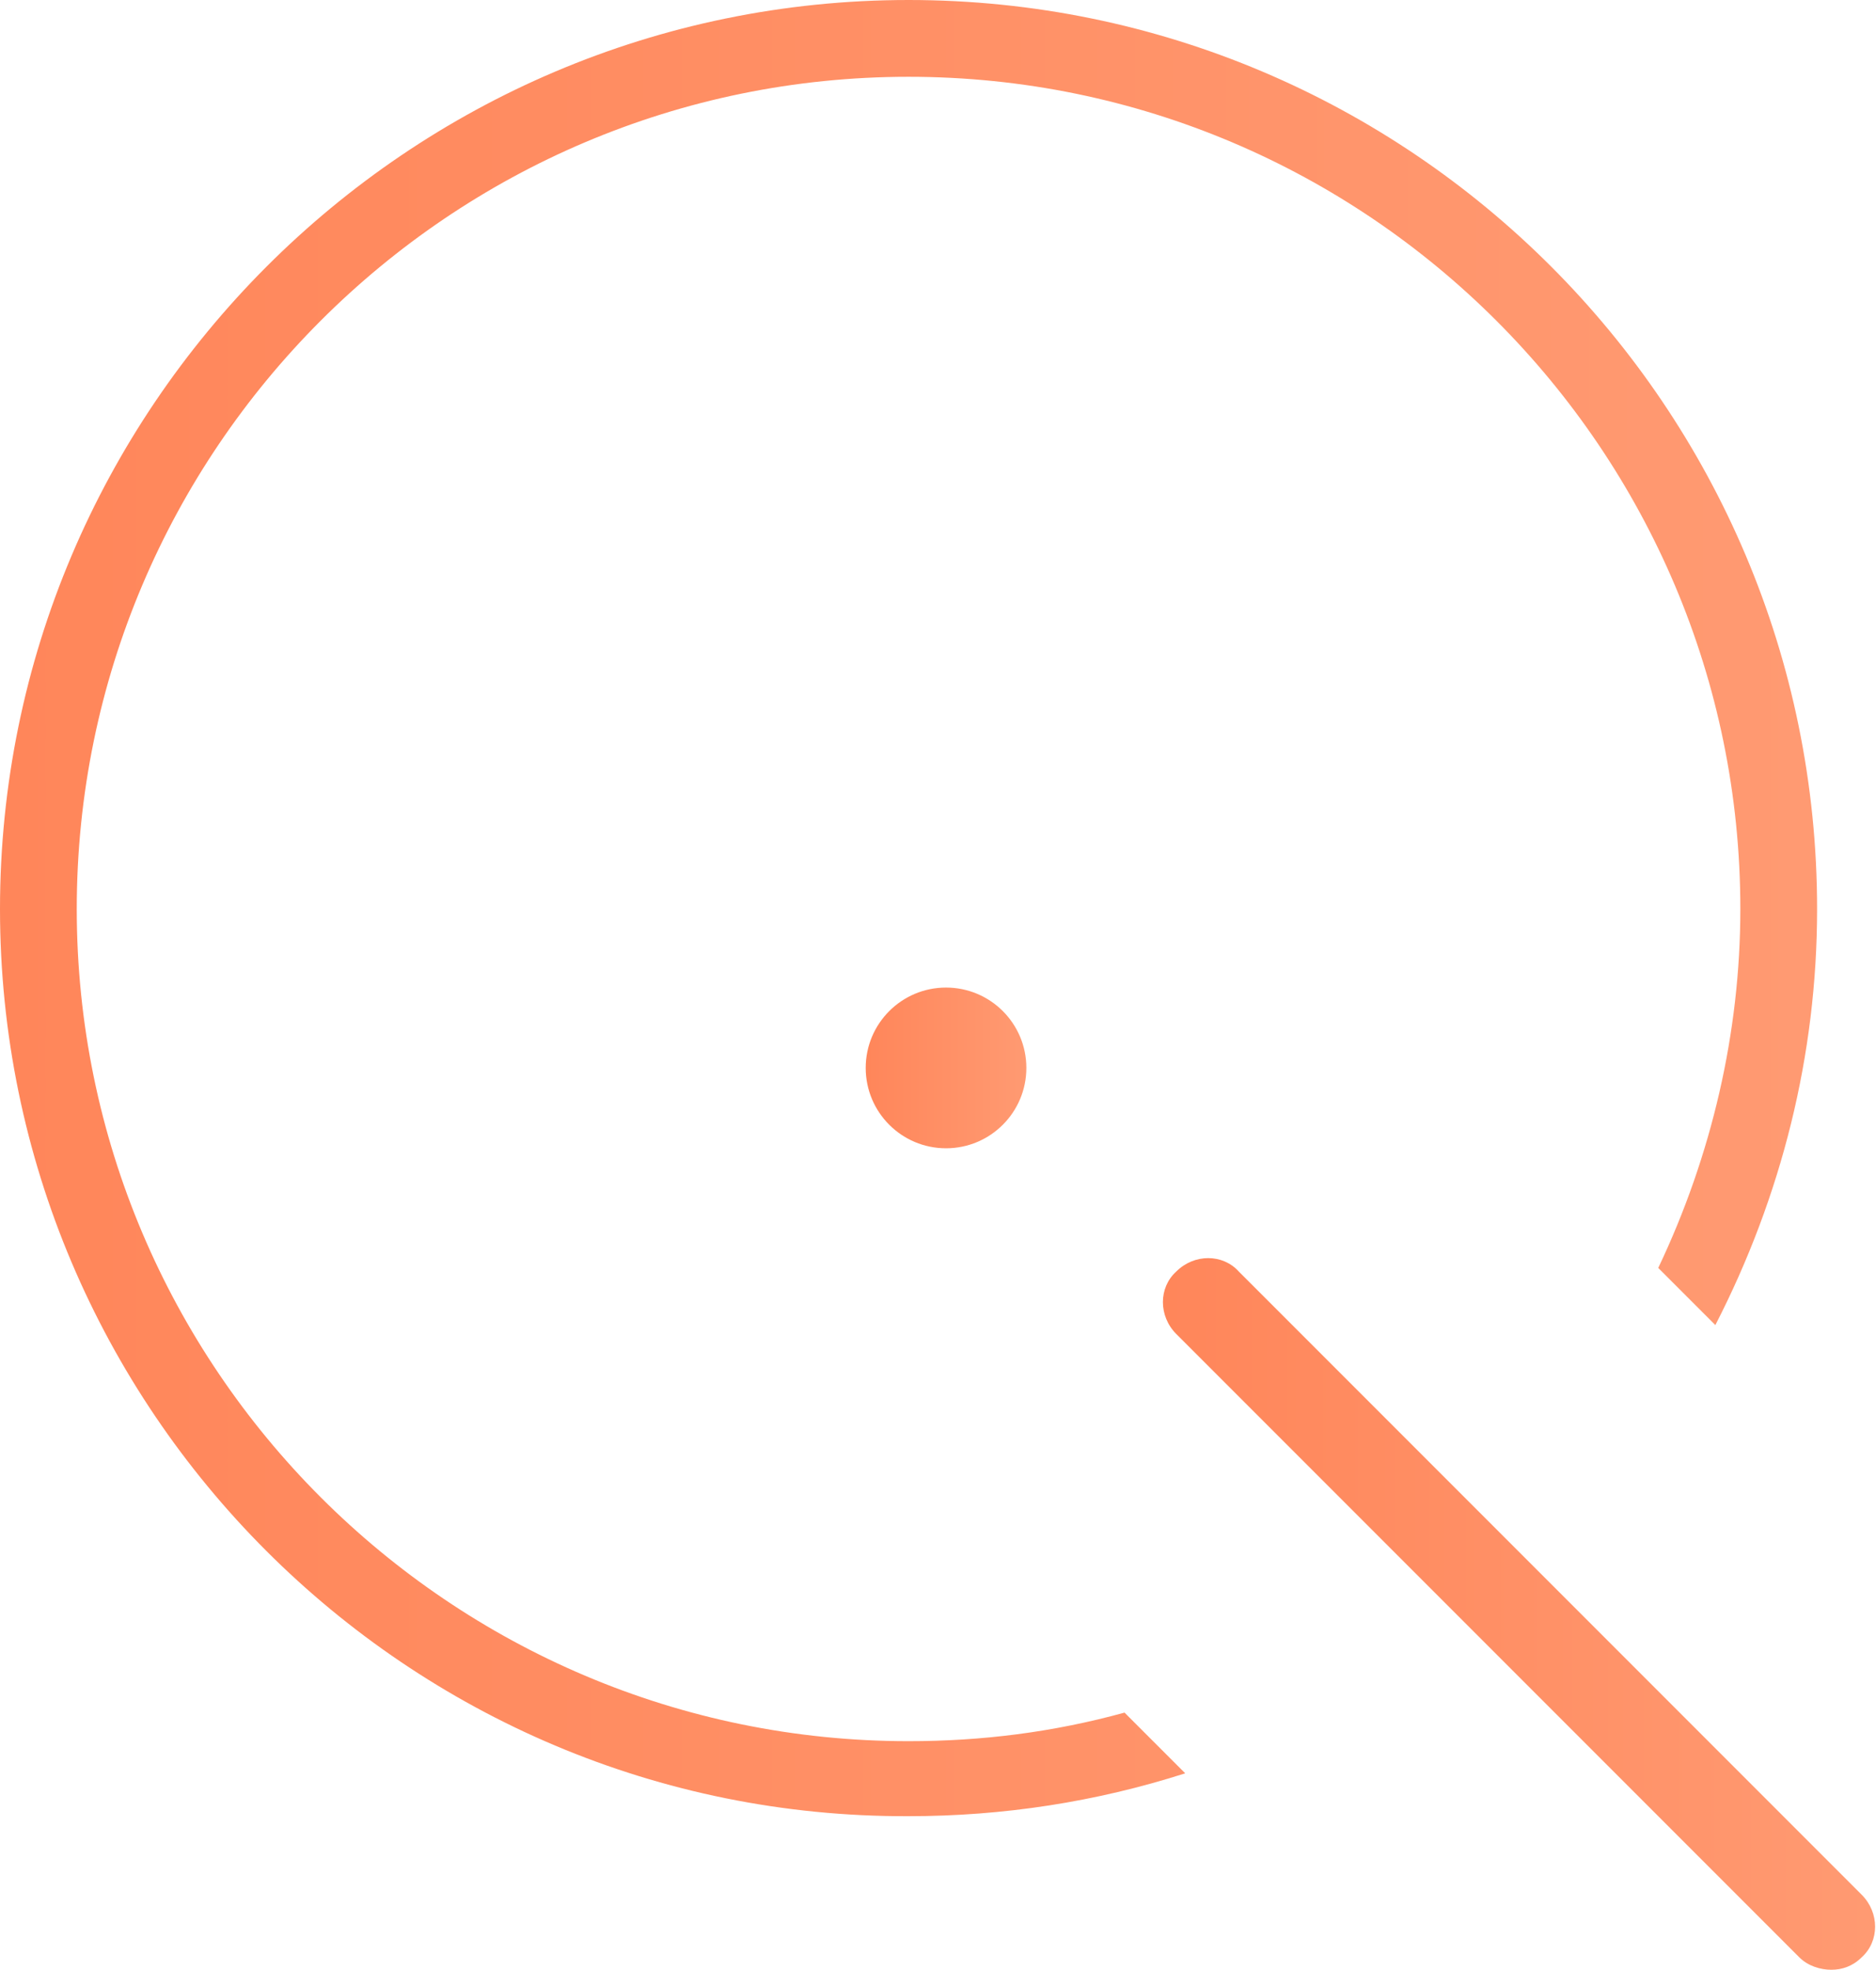 <?xml version="1.0" encoding="utf-8"?>
<!-- Generator: Adobe Illustrator 16.0.0, SVG Export Plug-In . SVG Version: 6.00 Build 0)  -->
<!DOCTYPE svg PUBLIC "-//W3C//DTD SVG 1.1//EN" "http://www.w3.org/Graphics/SVG/1.1/DTD/svg11.dtd">
<svg version="1.1" id="Ebene_1" xmlns="http://www.w3.org/2000/svg" xmlns:xlink="http://www.w3.org/1999/xlink" x="0px" y="0px"
	 width="105.1px" height="110.3px" viewBox="0 0 105.1 110.3" enable-background="new 0 0 105.1 110.3" xml:space="preserve">
<linearGradient id="SVGID_1_" gradientUnits="userSpaceOnUse" x1="0" y1="50.875" x2="101.75" y2="50.875">
	<stop  offset="0" style="stop-color:#FF865A"/>
	<stop  offset="1" style="stop-color:#FF9A72"/>
</linearGradient>
<path fill="url(#SVGID_1_)" d="M96.1,74.2L92.9,71c3-6.3,4.6-13.2,4.6-20.1c0-25.7-20.9-46.6-46.6-46.6S4.3,25.2,4.3,50.9
	s20.9,46.6,46.6,46.6c4.1,0,8.1-0.5,12.1-1.6l3.4,3.4c-5,1.6-10.2,2.4-15.5,2.4C22.8,101.8,0,78.9,0,50.9S22.8,0,50.9,0
	s50.9,22.8,50.9,50.9C101.8,59.1,99.8,67,96.1,74.2z"/>
<g>
	<linearGradient id="SVGID_2_" gradientUnits="userSpaceOnUse" x1="65.125" y1="90.38" x2="105.062" y2="90.38">
		<stop  offset="0" style="stop-color:#FF865A"/>
		<stop  offset="1" style="stop-color:#FF9A72"/>
	</linearGradient>
	<path fill="url(#SVGID_2_)" d="M102.6,110.3c-0.6,0-1.3-0.2-1.8-0.7L65.9,74.7c-1-1-1-2.6,0-3.5c1-1,2.6-1,3.5,0l34.9,34.9
		c1,1,1,2.6,0,3.5C103.8,110.1,103.2,110.3,102.6,110.3z"/>
</g>
<linearGradient id="SVGID_3_" gradientUnits="userSpaceOnUse" x1="48.562" y1="59.778" x2="57.5" y2="59.778">
	<stop  offset="0" style="stop-color:#FF865A"/>
	<stop  offset="1" style="stop-color:#FF9A72"/>
</linearGradient>
<circle fill="url(#SVGID_3_)" cx="53" cy="59.8" r="4.5"/>
<g>
</g>
<g>
</g>
<g>
</g>
<g>
</g>
<g>
</g>
<g>
</g>
</svg>
